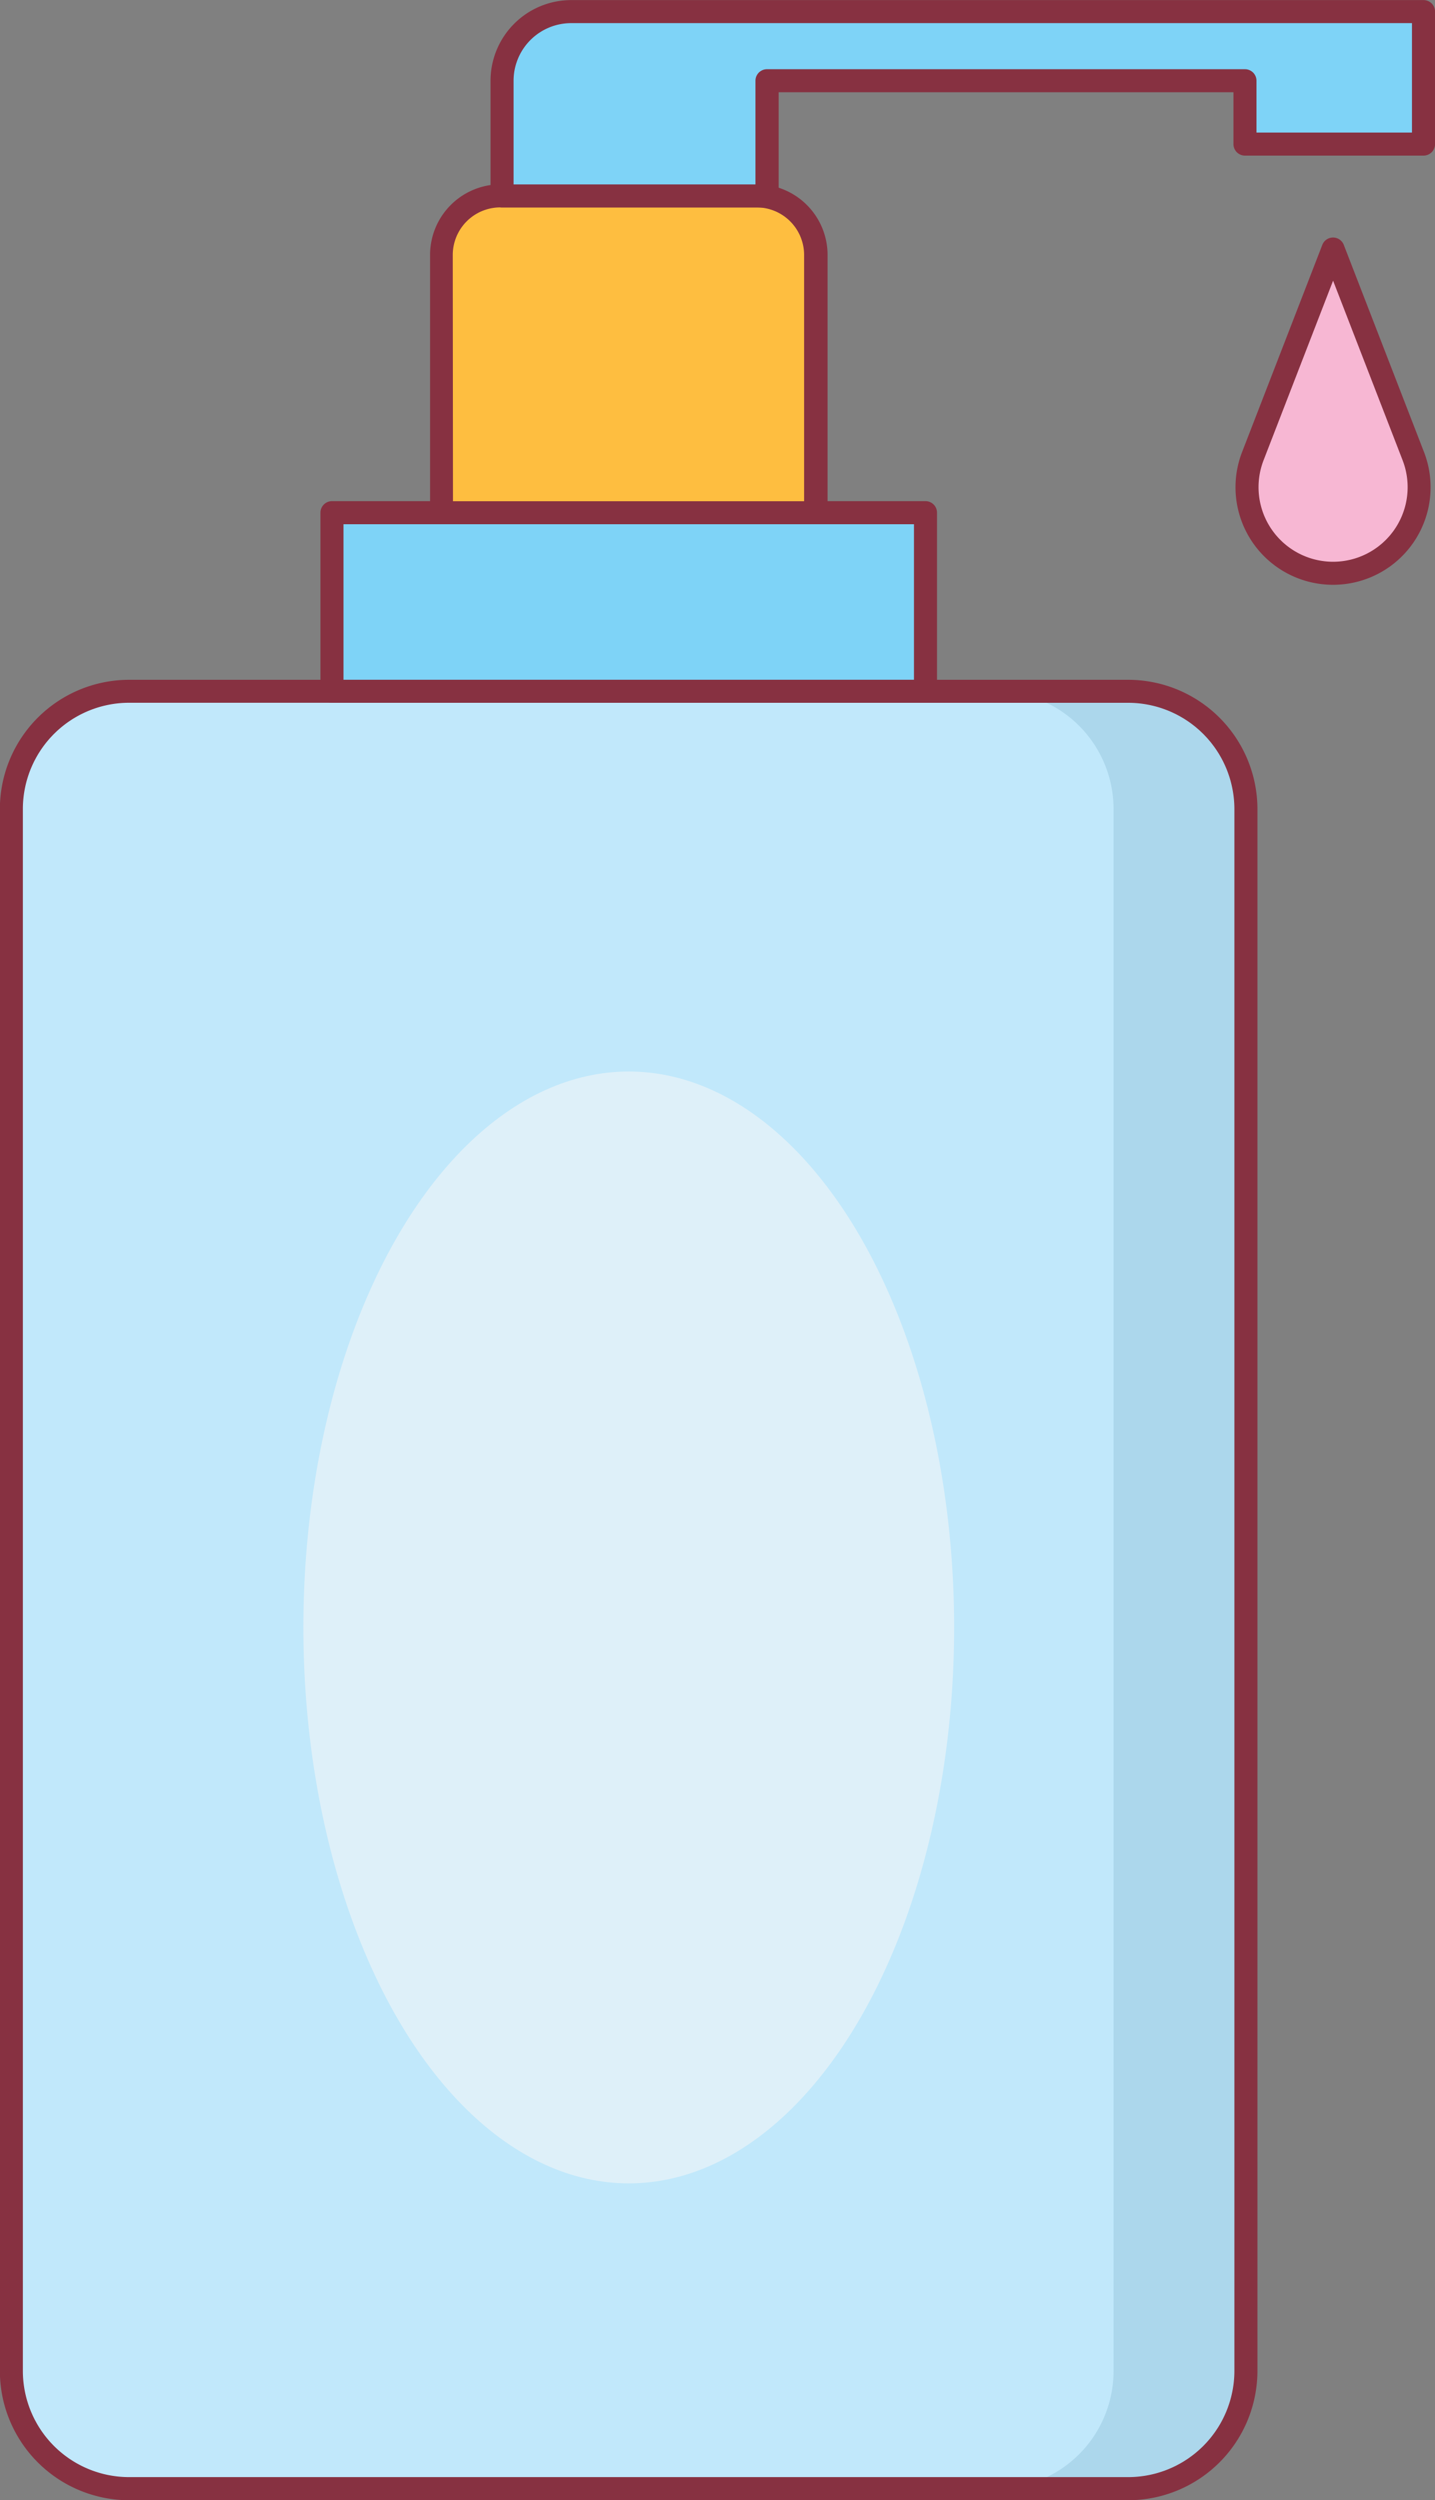 <svg xmlns="http://www.w3.org/2000/svg" width="33.513" height="58.371" viewBox="0 0 33.513 58.371">
  <rect x="0" y="0" width="33.513" height="58.371" fill="#808080" stroke="none"/>
  <g id="Group_64" data-name="Group 64" transform="translate(-136.886 -570.756)">
    <path id="Path_228" data-name="Path 228" d="M163.883,667.641H140.549a2.748,2.748,0,0,1-2.748-2.749V628.427a2.749,2.749,0,0,1,2.748-2.749h23.334a2.749,2.749,0,0,1,2.748,2.749v36.466A2.749,2.749,0,0,1,163.883,667.641Z" transform="translate(-0.646 -38.783)" fill="#c1e8fb"/>
    <path id="Path_229" data-name="Path 229" d="M219.125,625.678h-3.093a2.749,2.749,0,0,1,2.748,2.749v36.466a2.748,2.748,0,0,1-2.748,2.749h3.093a2.748,2.748,0,0,0,2.748-2.749V628.427A2.749,2.749,0,0,0,219.125,625.678Z" transform="translate(-55.888 -38.783)" fill="#acd7ec"/>
    <path id="Path_230" data-name="Path 230" d="M163.237,667.265H139.9a3.021,3.021,0,0,1-3.017-3.017V627.781a3.021,3.021,0,0,1,3.017-3.017h23.334a3.021,3.021,0,0,1,3.018,3.017v36.466A3.021,3.021,0,0,1,163.237,667.265ZM139.9,625.3a2.483,2.483,0,0,0-2.48,2.48v36.466a2.482,2.482,0,0,0,2.48,2.479h23.334a2.482,2.482,0,0,0,2.48-2.479V627.781a2.483,2.483,0,0,0-2.48-2.48Z" transform="translate(0 -38.137)" fill="#873141"/>
    <rect id="Rectangle_300" data-name="Rectangle 300" width="13.861" height="4.169" transform="translate(144.639 582.726)" fill="#7ed3f7"/>
    <path id="Path_231" data-name="Path 231" d="M176.485,615.282H162.624a.269.269,0,0,1-.269-.269v-4.17a.269.269,0,0,1,.269-.269h13.861a.269.269,0,0,1,.269.269v4.169A.269.269,0,0,1,176.485,615.282Zm-13.592-.538h13.323v-3.631H162.893Z" transform="translate(-17.985 -28.118)" fill="#873141"/>
    <ellipse id="Ellipse_30" data-name="Ellipse 30" cx="7.599" cy="12.979" rx="7.599" ry="12.979" transform="translate(143.971 595.772)" fill="#def0f9"/>
    <path id="Path_232" data-name="Path 232" d="M179.345,586.317H173.36a1.378,1.378,0,0,0-1.378,1.378v6.019h8.742V587.7A1.379,1.379,0,0,0,179.345,586.317Z" transform="translate(-24.782 -10.988)" fill="#febe40"/>
    <path id="Path_233" data-name="Path 233" d="M180.076,593.337h-8.742a.269.269,0,0,1-.269-.269v-6.019a1.649,1.649,0,0,1,1.648-1.648H178.7a1.649,1.649,0,0,1,1.648,1.648v6.019A.269.269,0,0,1,180.076,593.337ZM171.6,592.8h8.2v-5.75a1.111,1.111,0,0,0-1.11-1.11h-5.985a1.111,1.111,0,0,0-1.11,1.11Z" transform="translate(-24.135 -10.342)" fill="#873141"/>
    <path id="Path_234" data-name="Path 234" d="M194.137,571.671H178.4a1.614,1.614,0,0,0-1.614,1.614h0v2.69h6.187v-2.69h11.163v1.48h4.169v-3.094Z" transform="translate(-28.176 -0.646)" fill="#7ed3f7"/>
    <path id="Path_235" data-name="Path 235" d="M182.327,575.6H176.14a.269.269,0,0,1-.269-.269v-2.69a1.885,1.885,0,0,1,1.883-1.883H197.66a.269.269,0,0,1,.269.269v3.093a.269.269,0,0,1-.269.269H193.49a.269.269,0,0,1-.269-.269v-1.21H182.6v2.421A.269.269,0,0,1,182.327,575.6Zm-5.918-.538h5.649v-2.421a.269.269,0,0,1,.269-.269H193.49a.269.269,0,0,1,.269.269v1.21h3.631v-2.555H177.754a1.346,1.346,0,0,0-1.345,1.345v2.421Z" transform="translate(-27.529 0)" fill="#873141"/>
    <g id="Group_63" data-name="Group 63" transform="translate(166.009 576.566)">
      <path id="Path_236" data-name="Path 236" d="M236.58,597.514h0a2.009,2.009,0,0,1-.453-2.147L238,590.529l1.874,4.838a2.01,2.01,0,0,1-.453,2.147h0A2.01,2.01,0,0,1,236.58,597.514Z" transform="translate(-235.991 -590.529)" fill="#f7b7d3"/>
    </g>
    <path id="Path_237" data-name="Path 237" d="M237.355,597.725a2.277,2.277,0,0,1-2.125-3.1l1.874-4.838a.269.269,0,0,1,.5,0l1.874,4.838a2.277,2.277,0,0,1-2.124,3.1Zm0-7.1-1.623,4.191a1.741,1.741,0,1,0,3.246,0Z" transform="translate(-69.336 -13.316)" fill="#873141"/>
  </g>
</svg>
